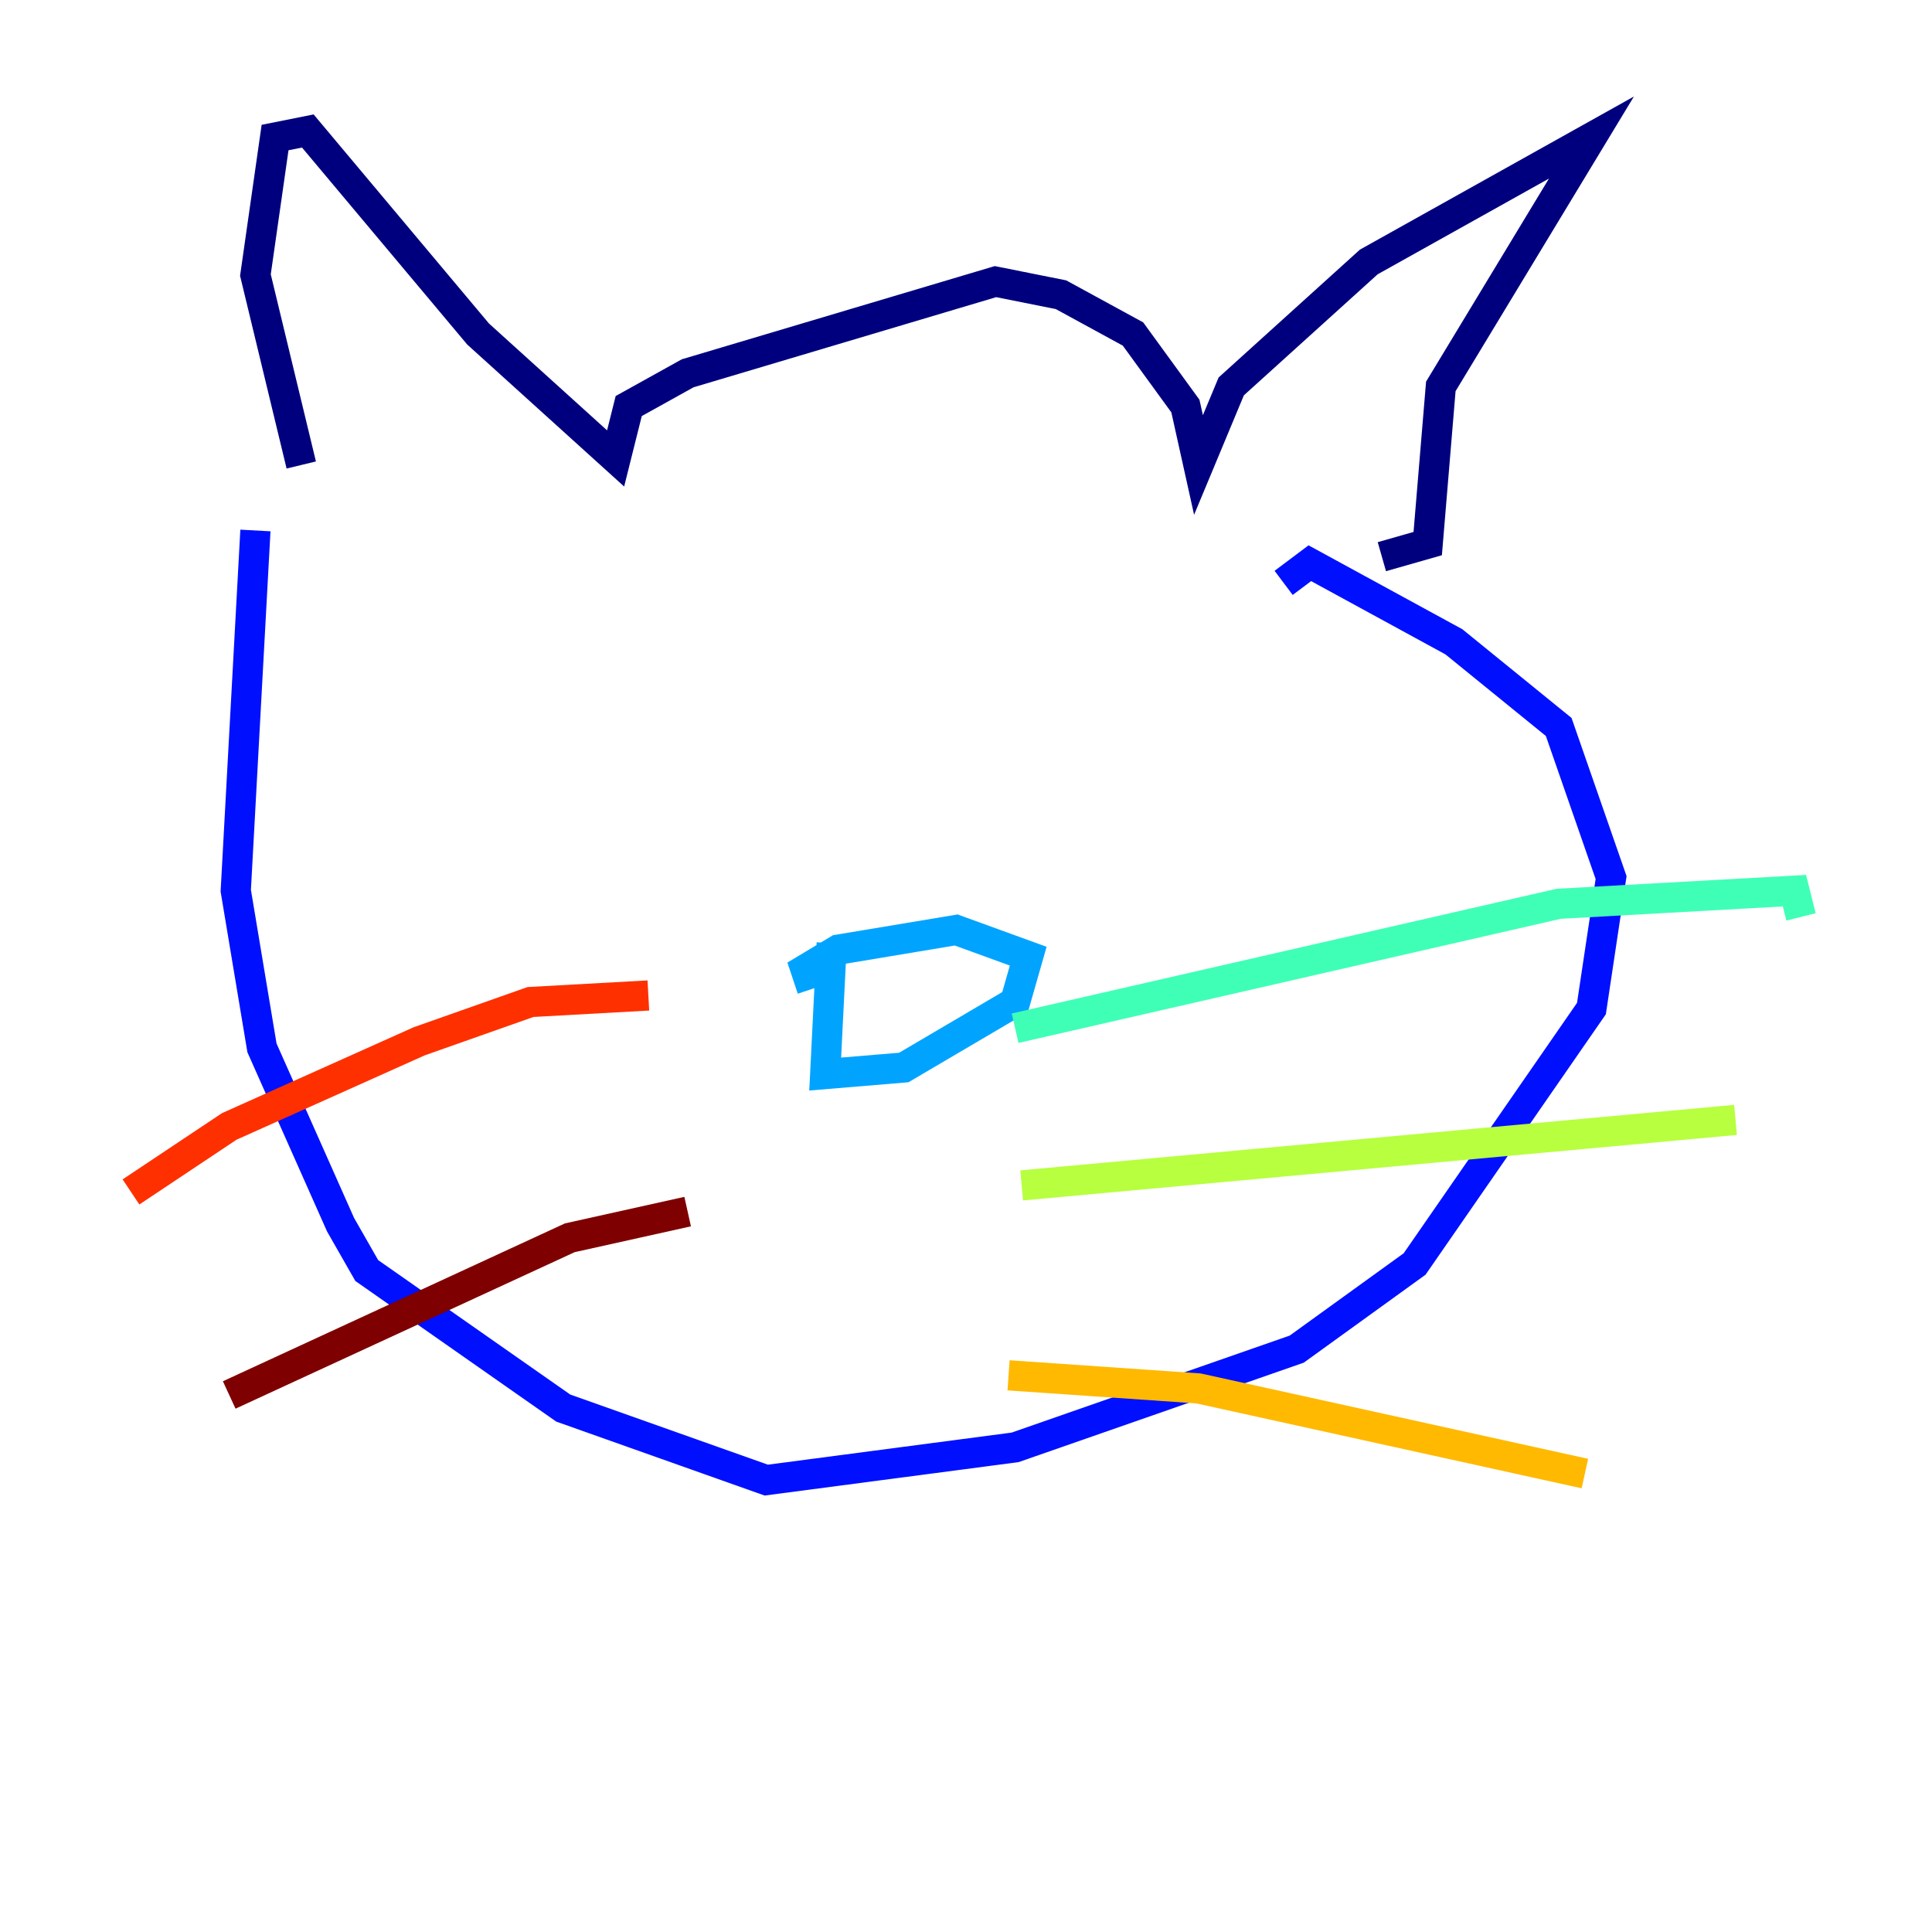 <?xml version="1.0" encoding="utf-8" ?>
<svg baseProfile="tiny" height="128" version="1.2" viewBox="0,0,128,128" width="128" xmlns="http://www.w3.org/2000/svg" xmlns:ev="http://www.w3.org/2001/xml-events" xmlns:xlink="http://www.w3.org/1999/xlink"><defs /><polyline fill="none" points="19.959,30.807 16.922,18.224 18.224,9.112 20.393,8.678 31.675,22.129 40.786,30.373 41.654,26.902 45.559,24.732 65.953,18.658 70.291,19.525 75.064,22.129 78.536,26.902 79.403,30.807 81.573,25.6 90.685,17.356 105.437,9.112 95.458,25.6 94.59,36.014 91.552,36.881" stroke="#00007f" stroke-width="2" /><polyline fill="none" points="16.922,35.146 15.62,59.01 17.356,69.424 22.563,81.139 24.298,84.176 37.315,93.288 50.766,98.061 67.254,95.891 85.912,89.383 93.722,83.742 105.437,66.82 106.739,58.142 103.268,48.163 96.325,42.522 86.78,37.315 85.044,38.617" stroke="#0010ff" stroke-width="2" /><polyline fill="none" points="55.105,62.481 54.671,71.159 59.878,70.725 67.254,66.386 68.122,63.349 63.349,61.614 55.539,62.915 53.37,64.217 53.803,65.519" stroke="#00a4ff" stroke-width="2" /><polyline fill="none" points="67.254,68.122 103.268,59.878 118.888,59.01 119.322,60.746" stroke="#3fffb7" stroke-width="2" /><polyline fill="none" points="67.688,78.536 114.983,74.197" stroke="#b7ff3f" stroke-width="2" /><polyline fill="none" points="66.82,91.119 79.403,91.986 105.003,97.627" stroke="#ffb900" stroke-width="2" /><polyline fill="none" points="42.956,65.953 35.146,66.386 27.77,68.99 15.186,74.63 8.678,78.969" stroke="#ff3000" stroke-width="2" /><polyline fill="none" points="45.559,80.271 37.749,82.007 15.186,92.42" stroke="#7f0000" stroke-width="2" /></svg>